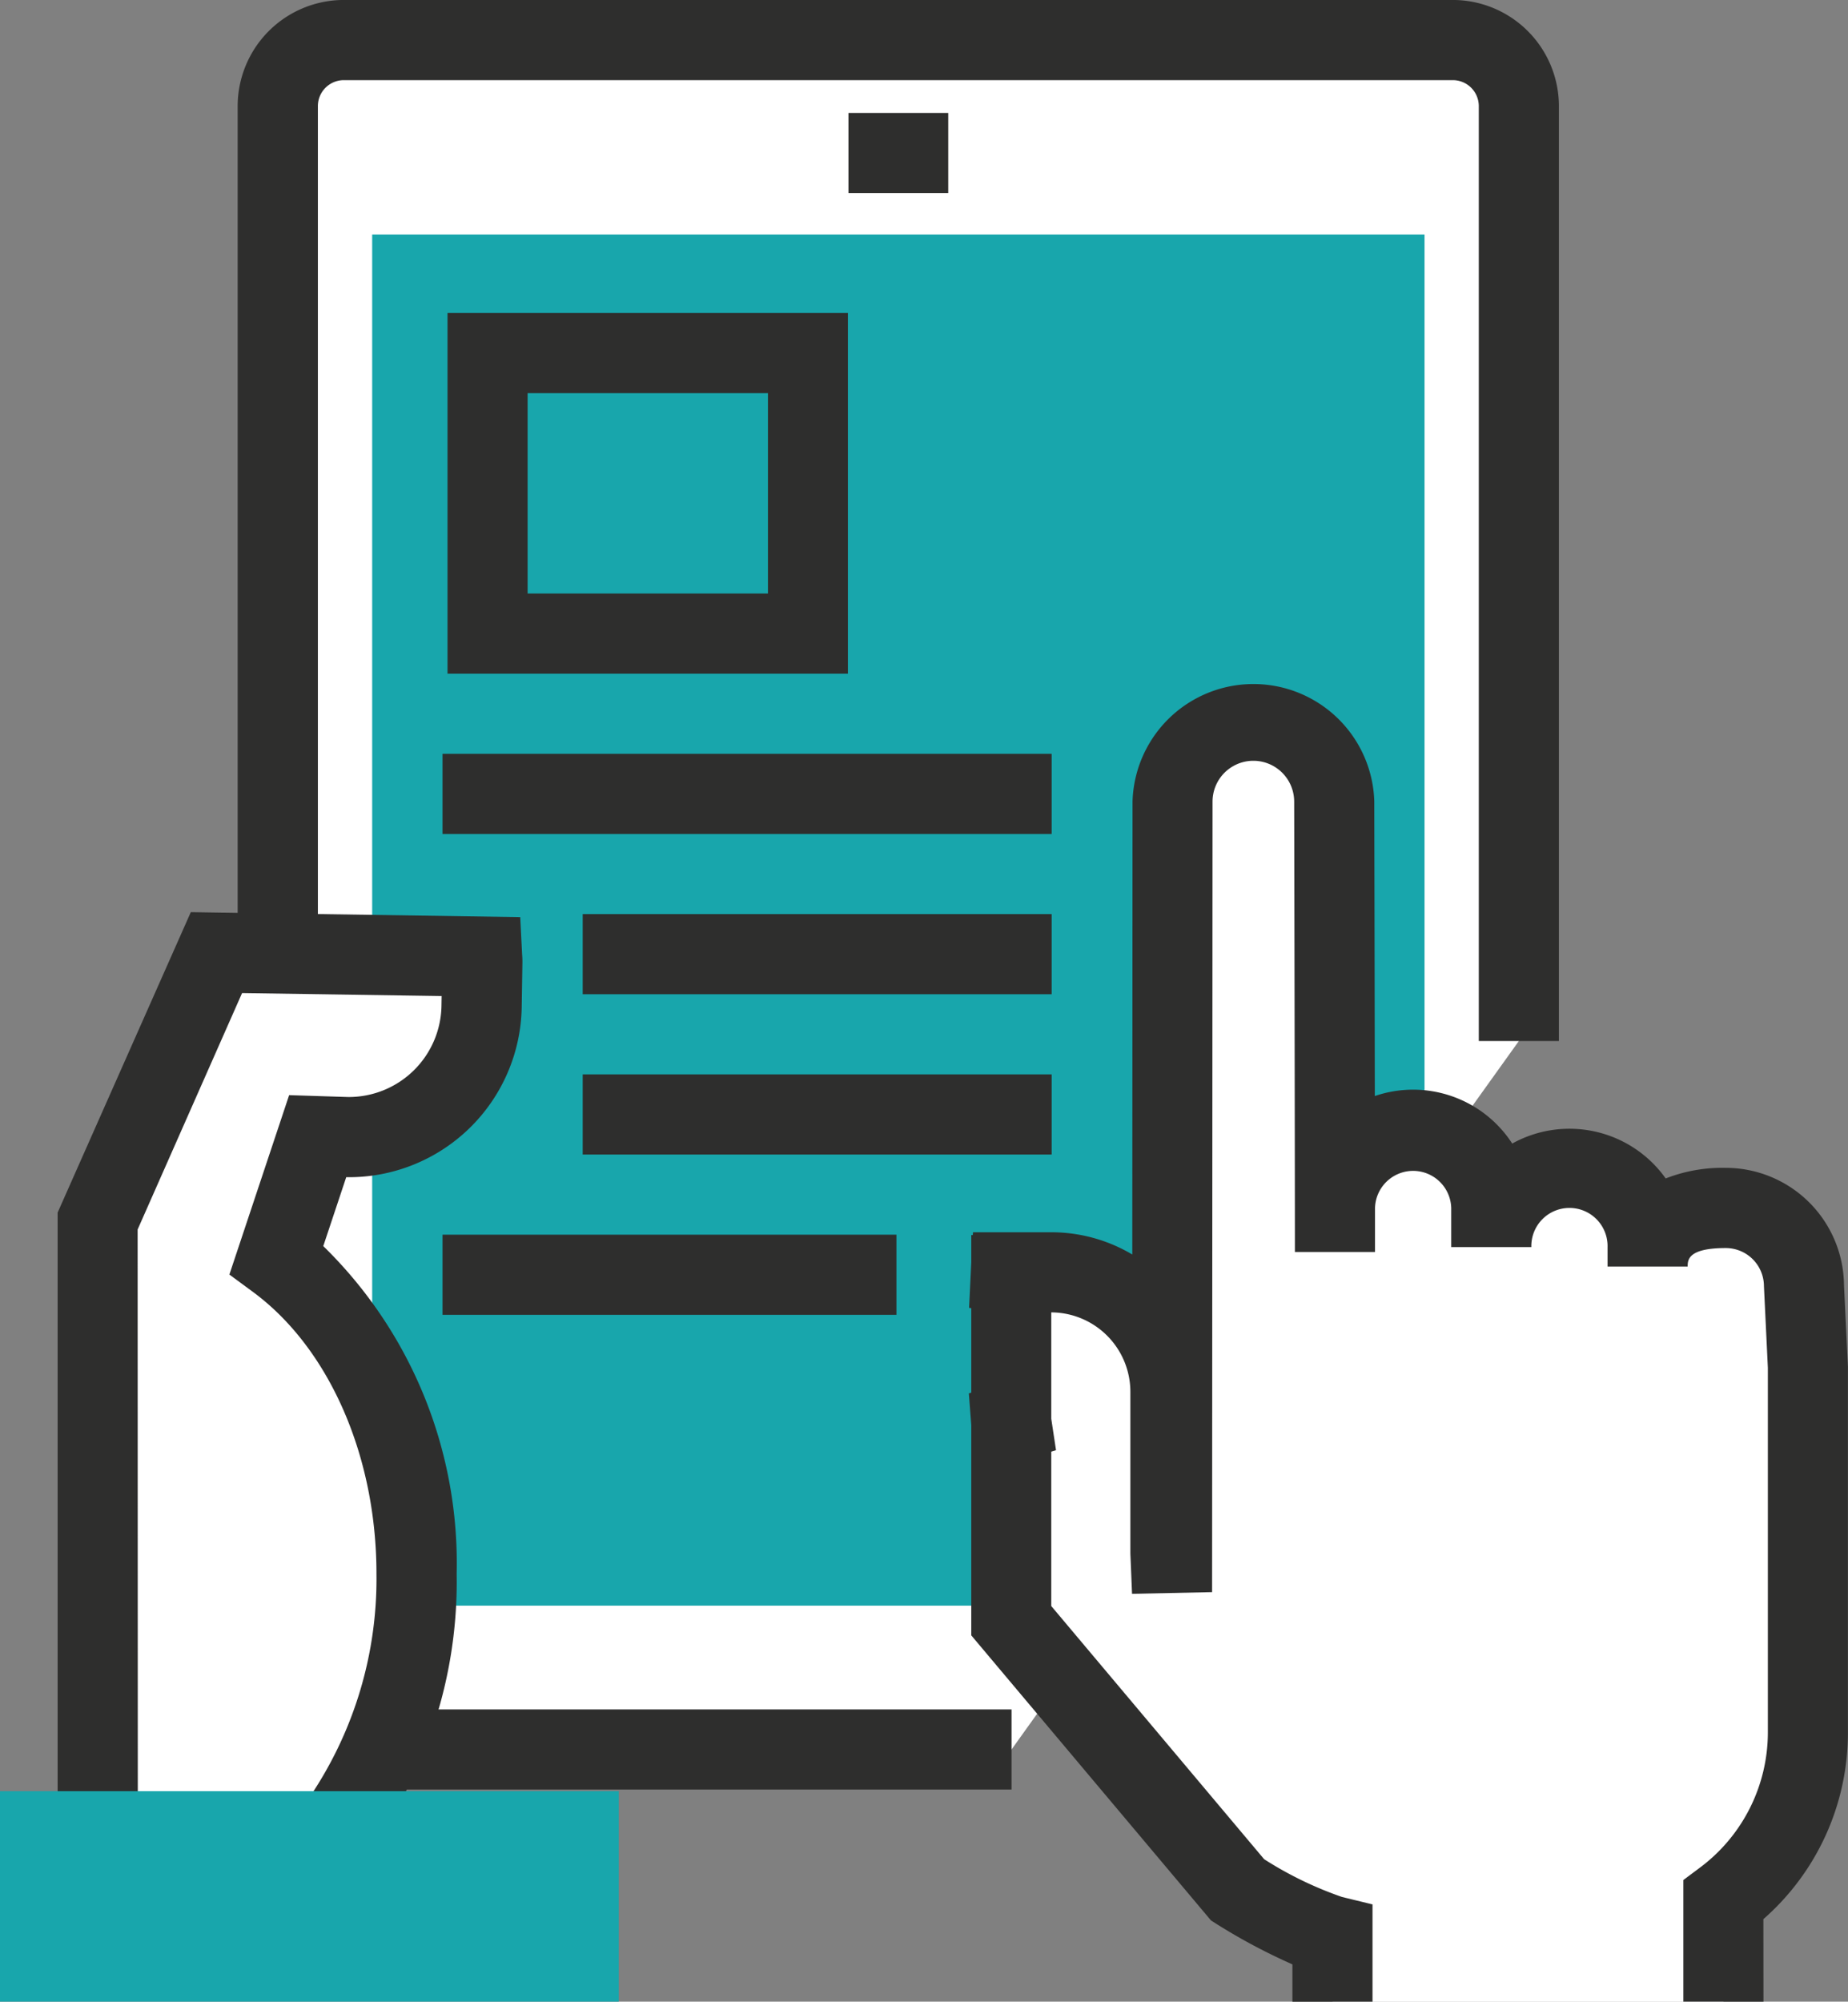 <svg xmlns="http://www.w3.org/2000/svg" xmlns:xlink="http://www.w3.org/1999/xlink" width="66.506" height="72" viewBox="0 0 66.506 72">
  <rect x="0" y="0" width="66.506" height="72" fill="#808080" stroke="none"/>
  <defs>
    <clipPath id="clip-path">
      <rect id="Retângulo_52" data-name="Retângulo 52" width="66.506" height="72" fill="none"/>
    </clipPath>
  </defs>
  <g id="acesso-exclusivo" clip-path="url(#clip-path)">
    <path id="Caminho_77" data-name="Caminho 77" d="M55.27,65.648H31.239a2.374,2.374,0,0,1-2.374-2.375V6.537a2.374,2.374,0,0,1,2.374-2.376H71.152a2.375,2.375,0,0,1,2.375,2.376V40.164" transform="translate(-18.865 -2.72)" fill="#fff"/>
    <path id="Caminho_78" data-name="Caminho 78" d="M52.551,64.371H28.52A3.82,3.82,0,0,1,24.7,60.555V3.819A3.821,3.821,0,0,1,28.52,0H68.433a3.821,3.821,0,0,1,3.816,3.818V37.446H69.366V3.819a.935.935,0,0,0-.933-.935H28.52a.934.934,0,0,0-.933.935V60.555a.934.934,0,0,0,.933.934H52.551Z" transform="translate(-16.147 -0.001)" fill="#2e2e2d"/>
    <rect id="Retângulo_46" data-name="Retângulo 46" width="37.872" height="49.321" transform="translate(13.394 8.435)" fill="#18a6ac"/>
    <line id="Linha_3" data-name="Linha 3" x1="3.591" transform="translate(30.534 5.505)" fill="#fff"/>
    <rect id="Retângulo_47" data-name="Retângulo 47" width="3.591" height="2.883" transform="translate(30.534 4.063)" fill="#2e2e2d"/>
    <path id="Caminho_79" data-name="Caminho 79" d="M130.653,120.9v-3.651a7.541,7.541,0,0,0,3.042-6.054V98.061l-.141-2.9a2.813,2.813,0,0,0-2.813-2.814c-1.554,0-2.814.557-2.814,2.11v-.7a2.813,2.813,0,1,0-5.626,0V92.347a2.813,2.813,0,0,0-5.626,0V93.93c0-3.809-.025-16.208-.025-16.208a2.91,2.91,0,0,0-5.821,0l-.016,28.435-.058-1.385V98.959a4.3,4.3,0,0,0-4.3-4.3h-1.431c-.062,0,.059,0,0,.009v5.379c.008,0-.011,0,0,0v7.137l8.147,9.683a15.853,15.853,0,0,0,3.411,1.656V120.9" transform="translate(-68.63 -48.895)" fill="#fff"/>
    <path id="Caminho_80" data-name="Caminho 80" d="M129.245,118.175h-2.883V113.8l.578-.432a6.071,6.071,0,0,0,2.463-4.9V95.376l-.141-2.935a1.374,1.374,0,0,0-1.372-1.373c-1.368,0-1.373.432-1.373.666v0h-2.883v-.7a1.372,1.372,0,1,0-2.743,0h-2.883V89.627a1.372,1.372,0,0,0-2.743,0V91.21h-2.883c0-3.809-.026-16.2-.026-16.2a1.469,1.469,0,1,0-2.938,0l-.016,28.435-2.881.06-.06-1.445V96.238a2.859,2.859,0,0,0-2.847-2.856v3.826l.171,1.131-.171.053v5.553l7.661,9.106a13.178,13.178,0,0,0,2.8,1.358l1.1.268v3.5h-2.883v-1.343a21.179,21.179,0,0,1-2.741-1.46l-.188-.119L100.735,105V97.436l-.087-1.14.087-.027v-3.04l-.078-.009.078-1.639V90.6l.056,0,.006-.1h2.811a5.7,5.7,0,0,1,2.922.8l.009-16.3a4.352,4.352,0,0,1,8.7,0s.012,5.733.019,10.6a4.252,4.252,0,0,1,4.945,1.709,4.249,4.249,0,0,1,5.523,1.255,5.617,5.617,0,0,1,2.163-.381,4.26,4.26,0,0,1,4.254,4.217l.141,2.939v13.129a8.912,8.912,0,0,1-3.042,6.739Z" transform="translate(-65.781 -46.175)" fill="#2e2e2d"/>
    <path id="Caminho_81" data-name="Caminho 81" d="M14.381,98.982l.033-.071,9.566.144c0,.068.011.132.009.2l-.025,1.592a4.778,4.778,0,0,1-4.854,4.7l-1.047-.033-1.479,4.44c3,2.216,5.036,6.446,5.036,11.3a15.065,15.065,0,0,1-3.116,9.452H10.145v-22.14Z" transform="translate(-6.63 -64.646)" fill="#fff"/>
    <path id="Caminho_82" data-name="Caminho 82" d="M16.471,129.4H5.986V105.517l4.793-10.808,11.855.179.068,1.349a3.061,3.061,0,0,1,.01.316l-.025,1.572a6.219,6.219,0,0,1-6.315,6.118l-.826,2.479a15.932,15.932,0,0,1,4.8,11.788A16.421,16.421,0,0,1,16.9,128.87Zm-7.6-2.883h6.2a13.993,13.993,0,0,0,2.389-8.01c0-4.231-1.7-8.117-4.45-10.141l-.843-.621,2.15-6.453,2.121.067A3.337,3.337,0,0,0,19.8,98.078l.006-.35-7.182-.108-3.759,8.505Z" transform="translate(-3.912 -61.899)" fill="#2e2e2d"/>
    <path id="Caminho_83" data-name="Caminho 83" d="M22.267,193.553v-7.57H0v7.57" transform="translate(0 -121.553)" fill="#18a6ac"/>
    <path id="Caminho_84" data-name="Caminho 84" d="M60.9,45.473H46.491V32.5H60.9ZM49.373,42.59h8.649V35.383H49.373Z" transform="translate(-30.385 -21.241)" fill="#2e2e2d"/>
    <rect id="Retângulo_48" data-name="Retângulo 48" width="21.922" height="2.883" transform="translate(15.925 27.115)" fill="#2e2e2d"/>
    <rect id="Retângulo_49" data-name="Retângulo 49" width="16.877" height="2.883" transform="translate(20.97 32.88)" fill="#2e2e2d"/>
    <rect id="Retângulo_50" data-name="Retângulo 50" width="16.877" height="2.883" transform="translate(20.97 38.646)" fill="#2e2e2d"/>
    <rect id="Retângulo_51" data-name="Retângulo 51" width="16.336" height="2.883" transform="translate(15.925 44.412)" fill="#2e2e2d"/>
  </g>
</svg>
